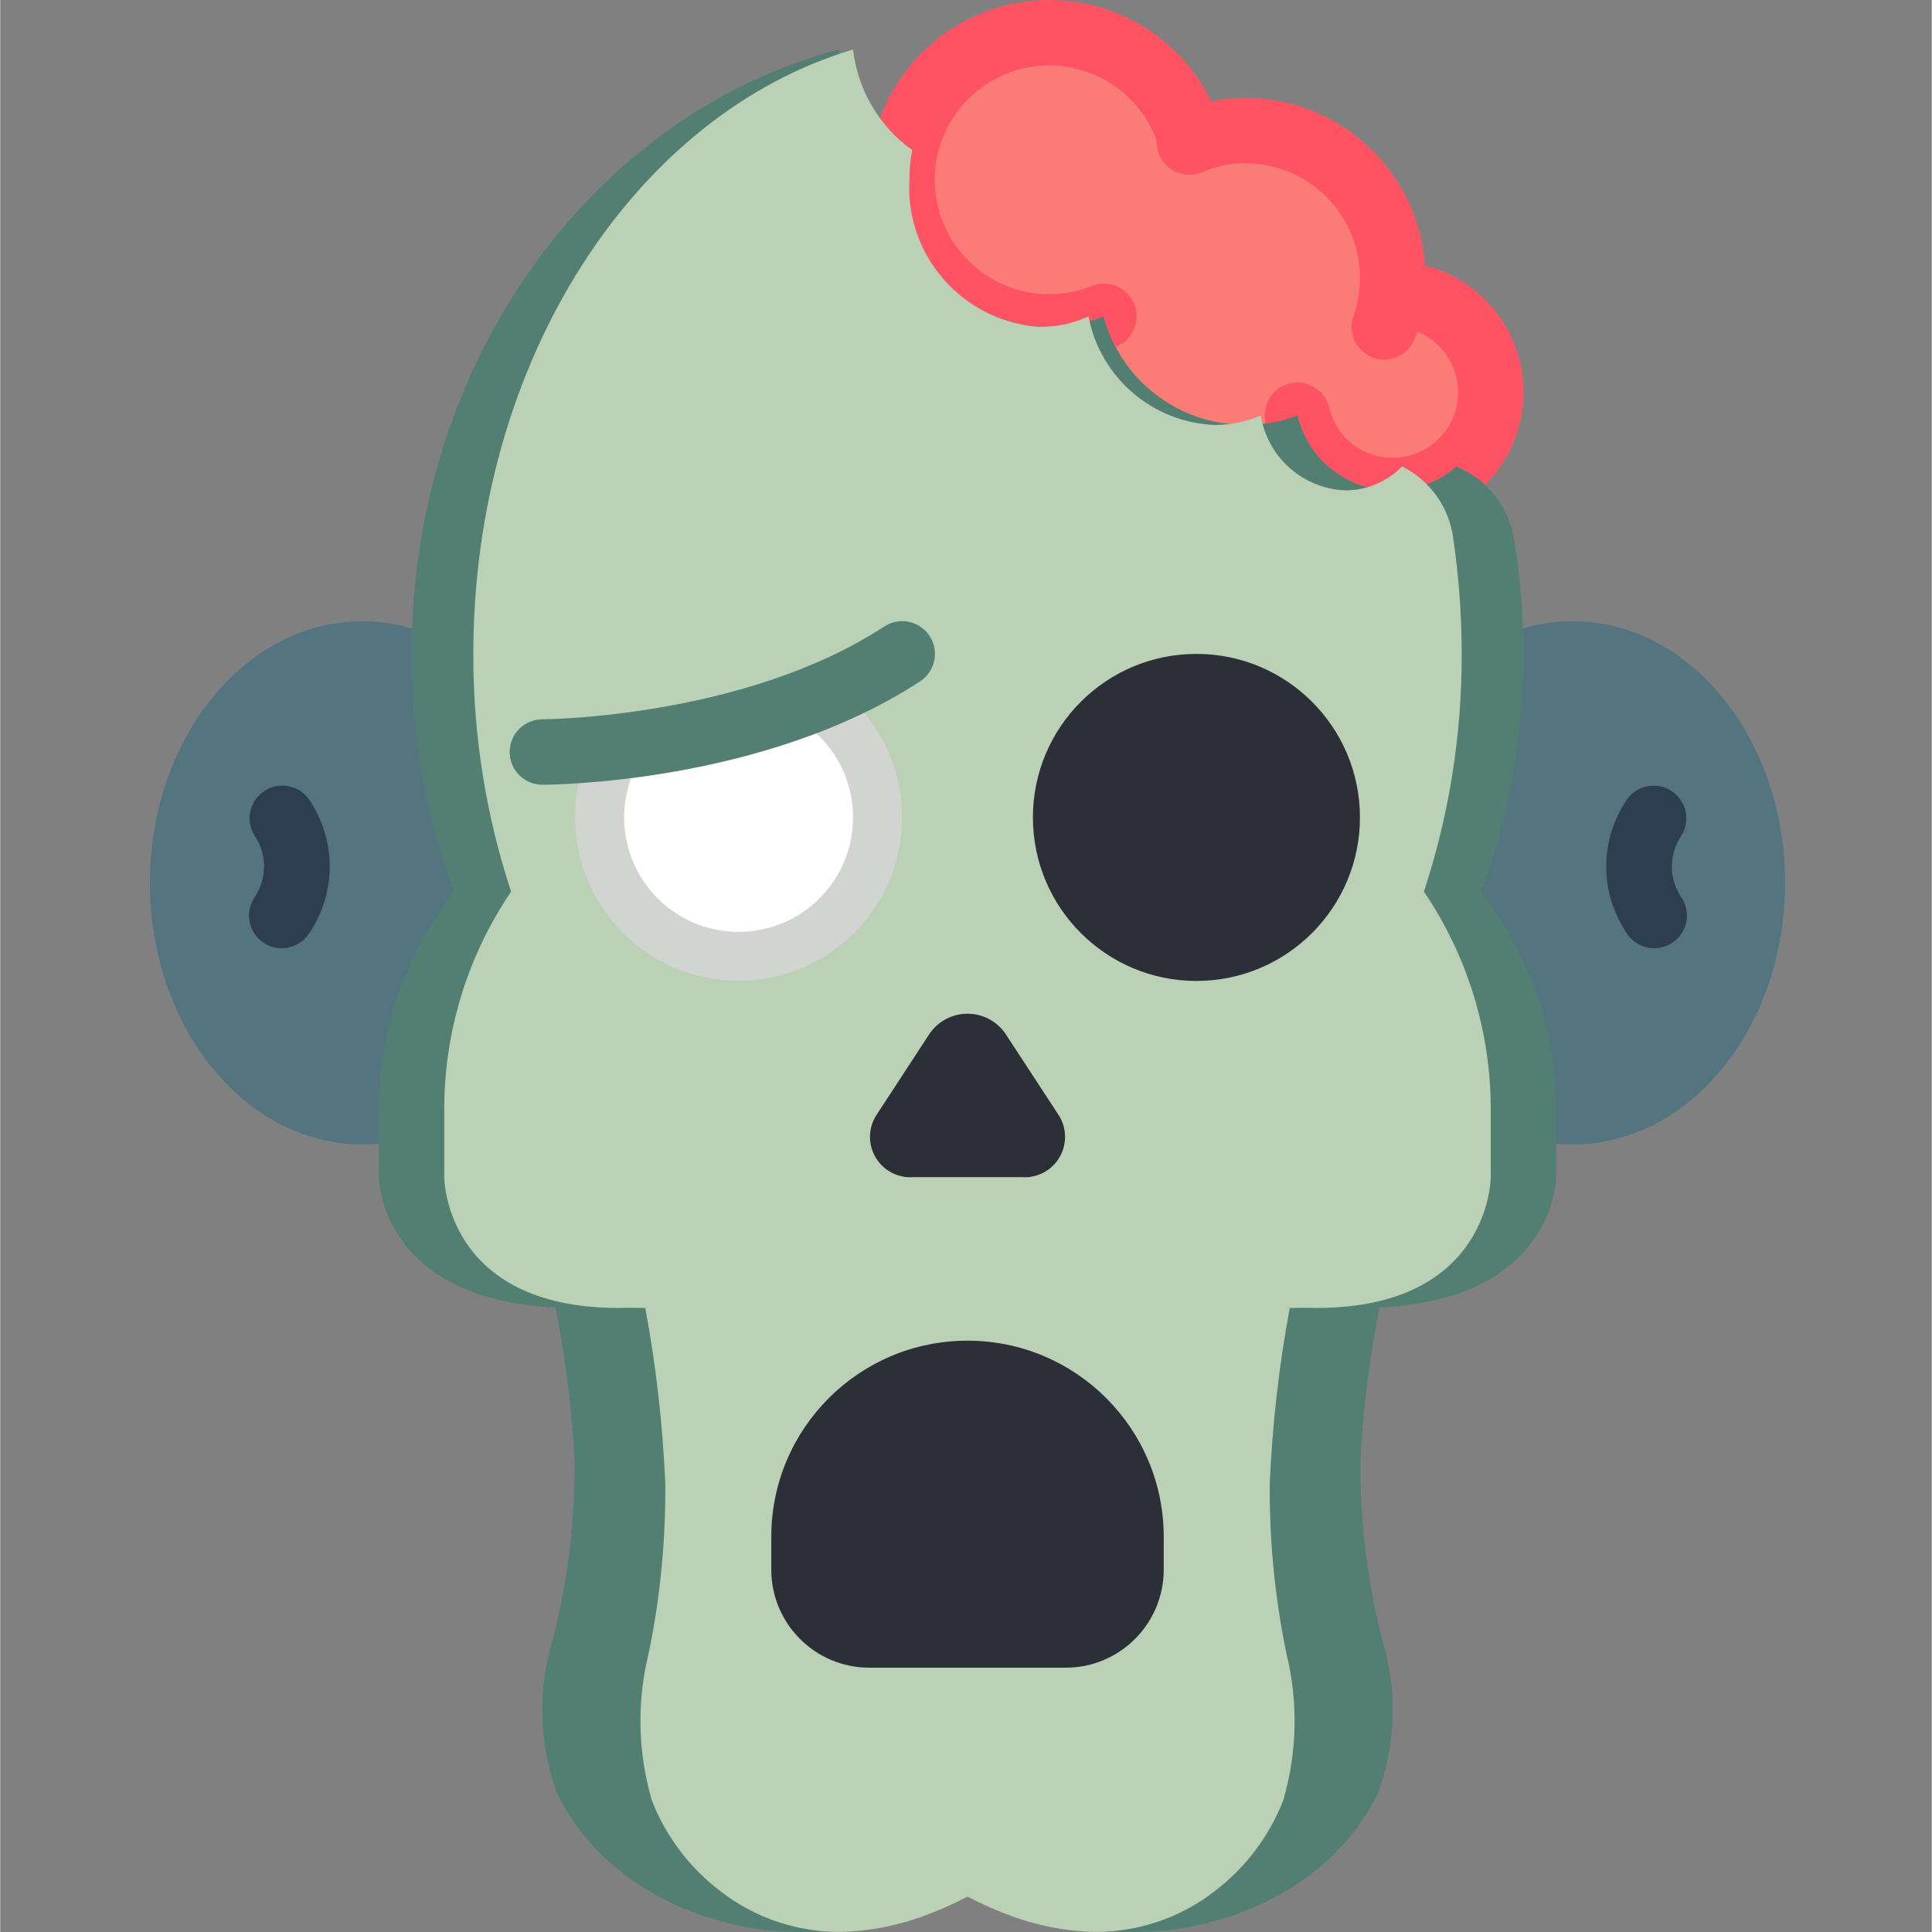 <svg height="504pt" viewBox="-39 0 504 504.12" width="504pt" xmlns="http://www.w3.org/2000/svg"><rect x="-39" y="0" width="504" height="504.12" fill="#808080" stroke="none"/><path d="m322.695 332.758c-3.629 15.785-5.891 31.852-6.766 48.023-.184 15.805 1.715 31.566 5.648 46.875 4.043 13.211 3.652 27.383-1.109 40.355-5.215 10.359-13.285 19.012-23.262 24.934-1.344.848-2.703 1.645-4.086 2.387-13.914 7.203-29.668 10.078-45.227 8.254-6.41-.641-12.75-1.863-18.938-3.66-5.289-1.535-10.488-3.375-15.562-5.512-5.082 2.137-10.281 3.977-15.574 5.512-6.188 1.797-12.527 3.02-18.938 3.66-15.559 1.824-31.312-1.051-45.227-8.254-1.383-.75-2.742-1.547-4.086-2.387-9.977-5.922-18.047-14.574-23.262-24.934-4.762-12.973-5.152-27.145-1.109-40.355 3.934-15.309 5.832-31.07 5.648-46.875-.871-16.172-3.133-32.238-6.758-48.023zm0 0" fill="#527f72"/><path d="m349.926 102.355c-.082 12.898-9.742 23.719-22.547 25.258-12.801 1.535-24.75-6.688-27.883-19.199-4.332 1.656-8.934 2.496-13.57 2.477-17.344.051-32.547-11.578-37.035-28.332-4.496 1.828-9.309 2.758-14.164 2.73-10.188.016-19.965-4.027-27.168-11.23s-11.246-16.98-11.23-27.168c-.031-3.73.516-7.445 1.621-11.008 4.934-16.402 20.133-27.551 37.258-27.336 17.129.219 32.039 11.754 36.555 28.273 4.496-1.828 9.309-2.758 14.164-2.73 10.188-.012 19.965 4.027 27.168 11.234 7.203 7.203 11.246 16.977 11.234 27.164 0 1.43-.086 2.852-.258 4.27h.258c14.137 0 25.598 11.461 25.598 25.598zm0 0" fill="#fb7b76"/><g fill="#ff5364"><path d="m234.727 93.824c-25.906-.035-46.902-21.027-46.934-46.934-.027-4.613.652-9.199 2.023-13.602 6.082-20.02 24.684-33.594 45.602-33.285 20.922.312 39.109 14.434 44.594 34.625.785 2.945-.062 6.09-2.227 8.242-2.16 2.152-5.305 2.988-8.25 2.191-2.945-.793-5.242-3.102-6.027-6.047-3.531-12.824-15.121-21.762-28.418-21.93-13.297-.164-25.105 8.48-28.957 21.211-.871 2.781-1.301 5.68-1.273 8.594 0 16.496 13.371 29.867 29.867 29.867 3.738.027 7.449-.684 10.914-2.09 2.828-1.207 6.082-.797 8.523 1.066 2.441 1.867 3.691 4.902 3.273 7.945-.418 3.043-2.441 5.629-5.293 6.766-5.527 2.258-11.445 3.406-17.418 3.379zm0 0"/><path d="m322.125 93.824c-2.766-.004-5.355-1.348-6.953-3.605-1.594-2.254-2-5.145-1.086-7.754.75-2.156 1.258-4.387 1.512-6.656.133-1.102.199-2.207.195-3.32 0-16.492-13.371-29.863-29.867-29.863-3.738-.031-7.449.68-10.914 2.09-2.852 1.391-6.242 1.082-8.801-.801-2.555-1.883-3.855-5.027-3.371-8.168.48-3.137 2.668-5.746 5.672-6.777 5.523-2.27 11.441-3.43 17.414-3.41 25.906.031 46.902 21.023 46.934 46.93 0 1.789-.105 3.578-.324 5.352-.402 3.492-1.191 6.926-2.355 10.242-1.188 3.434-4.422 5.738-8.055 5.742zm0 0"/><path d="m324.328 136.488c-15.789.086-29.539-10.754-33.145-26.129-.73-2.977.199-6.121 2.426-8.227 2.23-2.105 5.418-2.855 8.352-1.961 2.934.895 5.164 3.297 5.836 6.289 1.816 7.645 8.672 13.023 16.531 12.961 9.426 0 17.066-7.641 17.066-17.066s-7.641-17.066-17.066-17.066c-4.742.016-8.609-3.793-8.672-8.531-.031-2.254.844-4.422 2.426-6.023 1.578-1.605 3.738-2.508 5.988-2.512h.258c18.852 0 34.133 15.281 34.133 34.133 0 18.852-15.281 34.133-34.133 34.133zm0 0"/></g><path d="m366.992 298.453c1.453.086 2.816.172 4.27.172 30.633 0 55.465-30.551 55.465-68.27 0-37.715-24.832-68.266-55.465-68.266-4.391.02-8.758.652-12.973 1.879h-289.793c-4.215-1.227-8.578-1.859-12.969-1.879-30.637 0-55.469 30.551-55.469 68.266 0 37.719 24.832 68.27 55.469 68.27 1.449 0 2.816-.086 4.266-.172zm0 0" fill="#547580"/><path d="m34.434 247.422c-1.758.004-3.469-.543-4.898-1.559-3.848-2.715-4.773-8.027-2.066-11.879 3.16-4.789 3.16-11 0-15.789-2.523-3.848-1.539-9.008 2.227-11.656 3.766-2.648 8.953-1.832 11.727 1.844 7.402 10.645 7.402 24.77 0 35.414-1.602 2.277-4.207 3.629-6.988 3.625zm0 0" fill="#2c3e50"/><path d="m392.594 247.422c-2.781.012-5.391-1.344-6.98-3.625-7.406-10.645-7.406-24.77 0-35.414 2.766-3.652 7.922-4.473 11.68-1.852 3.762 2.617 4.781 7.738 2.316 11.598-3.219 4.789-3.238 11.043-.055 15.855 1.832 2.602 2.059 6.008.598 8.832-1.465 2.824-4.379 4.602-7.559 4.605zm0 0" fill="#2c3e50"/><path d="m281.66 345.121c11.141-2.867 22.633-4.16 34.133-3.832 51.199 0 51.199-34.133 51.199-34.133v-17.066c.031-20.793-6.875-41.004-19.625-57.43 7.387-19.848 11.145-40.859 11.094-62.035-.004-10.094-.828-20.168-2.477-30.125-1.441-8.426-7.113-15.516-15.02-18.773-4.59 4.051-10.516 6.27-16.637 6.23-11.816.059-22.113-8.043-24.832-19.543-4.332 1.656-8.934 2.496-13.57 2.477-17.344.051-32.547-11.578-37.035-28.332-4.496 1.828-9.309 2.758-14.164 2.73-10.188.016-19.965-4.027-27.168-11.23s-11.246-16.98-11.23-27.168c-.023-2.613.266-5.219.852-7.766-.742-.406-1.453-.859-2.133-1.367-8.309-5.805-13.84-14.797-15.273-24.832-63.918 16.898-111.445 81.152-111.445 157.699-.051 21.176 3.703 42.188 11.09 62.035-12.75 16.426-19.656 36.637-19.625 57.43v17.066s0 34.133 51.199 34.133c11.504-.328 22.992.965 34.133 3.832zm0 0" fill="#527f72"/><path d="m274.074 345.121c9.852-2.859 20.09-4.152 30.344-3.832 45.508 0 45.508-34.133 45.508-34.133v-17.066c.133-20.469-5.949-40.492-17.441-57.43 6.59-20.016 9.918-40.965 9.855-62.035 0-10.082-.734-20.148-2.199-30.125-1.039-8.094-6.043-15.137-13.348-18.773-3.898 3.973-9.223 6.215-14.789 6.23-11.07-.43-20.305-8.605-22.074-19.543-3.809 1.648-7.91 2.488-12.059 2.477-16.223-.645-29.859-12.387-32.906-28.332-3.949 1.82-8.246 2.75-12.594 2.73-20.008-1.223-35.266-18.387-34.133-38.398-.02-2.609.234-5.211.758-7.766-.664-.41-1.297-.863-1.895-1.367-7.578-6.199-12.445-15.105-13.574-24.832-56.832 16.898-99.082 81.152-99.082 157.699-.059 21.07 3.27 42.02 9.855 62.035-11.492 16.938-17.574 36.961-17.441 57.43v17.066s0 34.133 45.508 34.133c10.254-.32 20.496.973 30.344 3.832zm0 0" fill="#bbd1b5"/><path d="m203.57 269.609-14.129 21.633c-2.02 3.375-1.988 7.594.078 10.938 2.066 3.348 5.82 5.266 9.742 4.977h28.262c3.926.293 7.691-1.625 9.758-4.977 2.066-3.355 2.09-7.578.066-10.953l-14.133-21.617c-2.25-3.195-5.914-5.102-9.82-5.102-3.91 0-7.574 1.906-9.824 5.102zm0 0" fill="#2c2f38"/><path d="m179.855 179.582c17.582 13.688 21.676 38.594 9.398 57.184s-36.789 24.605-56.277 13.809c-19.488-10.793-27.391-34.766-18.145-55.035" fill="#d1d4d1"/><path d="m315.793 213.289c0 23.566-19.102 42.668-42.668 42.668-23.562 0-42.664-19.102-42.664-42.668 0-23.562 19.102-42.664 42.664-42.664 23.566 0 42.668 19.102 42.668 42.664zm0 0" fill="#2c2f38"/><path d="m183.527 213.289c0 16.496-13.371 29.867-29.867 29.867s-29.867-13.371-29.867-29.867c0-16.492 13.371-29.867 29.867-29.867s29.867 13.375 29.867 29.867zm0 0" fill="#fff"/><path d="m102.461 204.758c-4.715 0-8.535-3.82-8.535-8.535 0-4.711 3.82-8.531 8.535-8.531.527 0 52.762-.352 89.199-24.211 2.551-1.676 5.805-1.863 8.531-.492 2.727 1.371 4.516 4.094 4.691 7.141.176 3.051-1.285 5.961-3.836 7.637-40.809 26.684-96.25 26.992-98.586 26.992zm0 0" fill="#527f72"/><path d="m297.473 341.289c-2.797 15.074-4.535 30.324-5.207 45.637-.145 14.957 1.312 29.887 4.344 44.535 3.109 12.633 2.816 25.867-.852 38.352-3.676 9.395-9.879 17.594-17.922 23.688-1.031.793-2.074 1.551-3.141 2.262-10.254 6.75-22.617 9.539-34.781 7.84-4.969-.613-9.855-1.777-14.566-3.473-4.098-1.473-8.094-3.227-11.953-5.238-3.859 2.012-7.852 3.766-11.949 5.238-4.711 1.695-9.598 2.859-14.566 3.473-12.16 1.699-24.523-1.09-34.781-7.84-1.066-.711-2.105-1.469-3.141-2.262-8.043-6.094-14.246-14.293-17.918-23.688-3.672-12.484-3.965-25.719-.855-38.352 3.035-14.648 4.492-29.578 4.344-44.535-.672-15.312-2.414-30.562-5.215-45.637zm0 0" fill="#bbd1b5"/><path d="m213.395 349.824c28.277 0 51.199 22.922 51.199 51.199v8.535c0 14.137-11.461 25.598-25.602 25.598h-51.199c-14.137 0-25.602-11.461-25.602-25.598v-8.535c0-28.277 22.926-51.199 51.203-51.199zm0 0" fill="#2c2f38"/></svg>